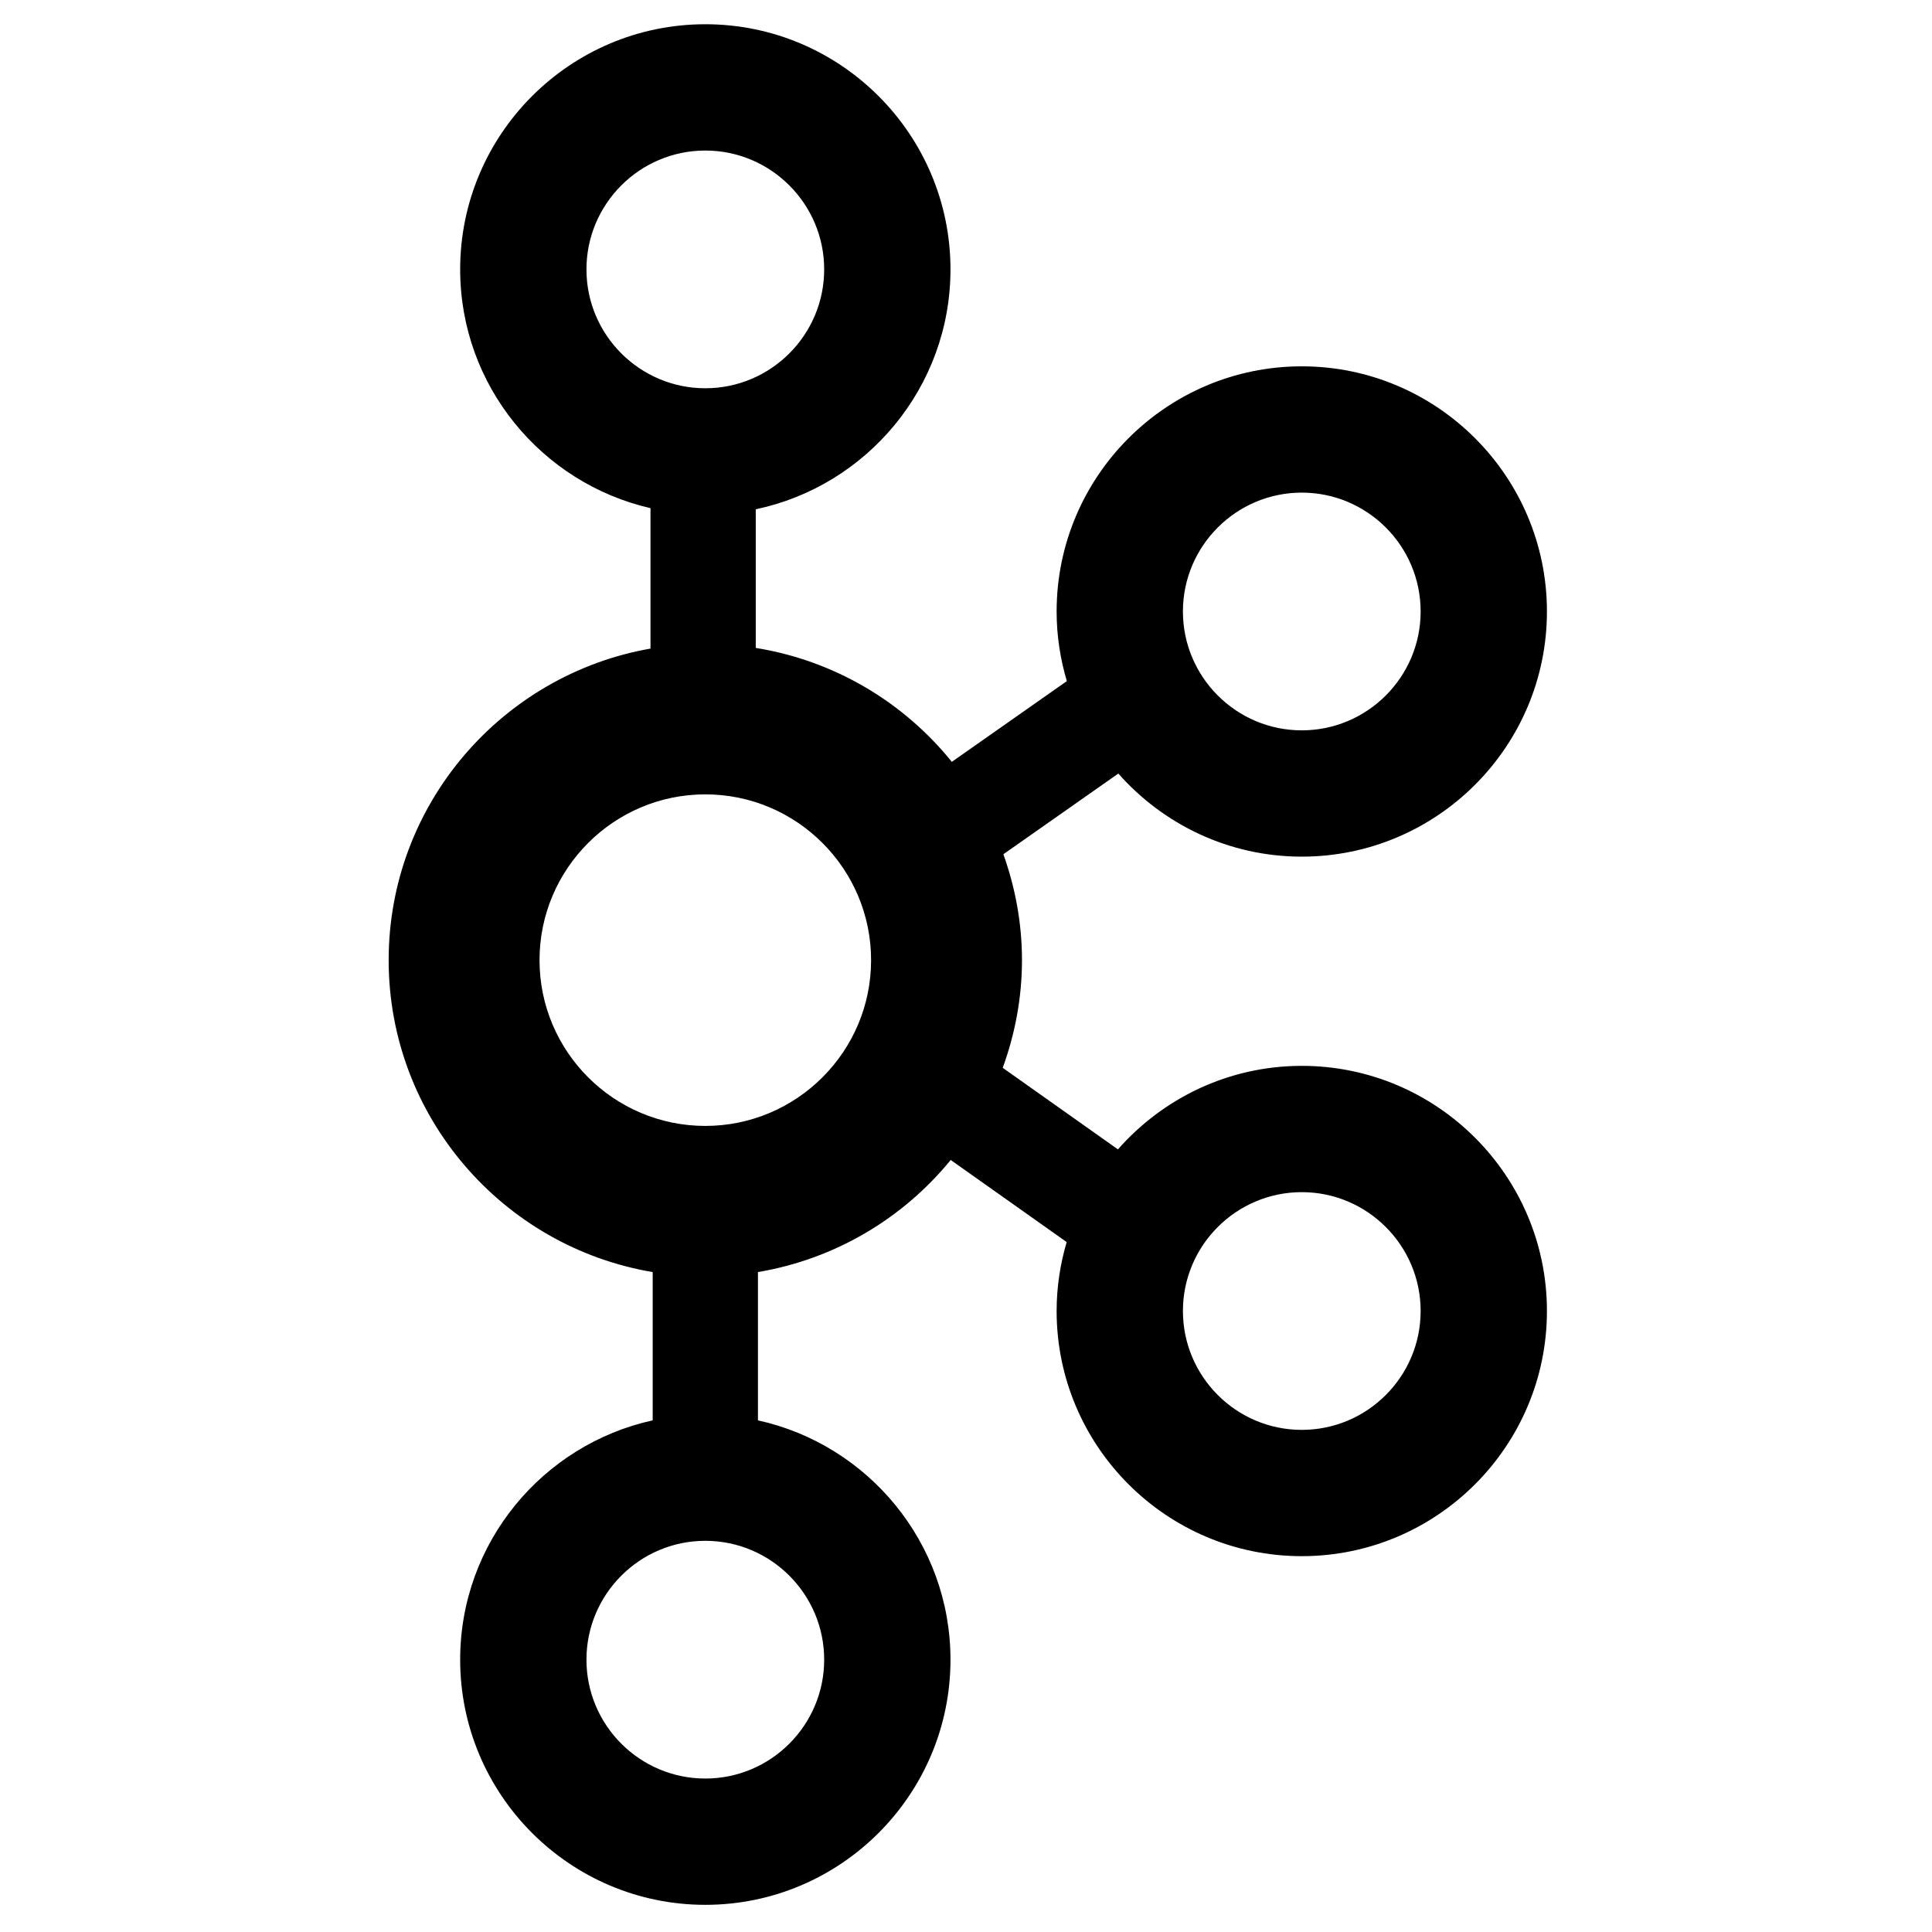 <svg width="65" height="65" viewBox="0 0 512 512" fill="none" xmlns="http://www.w3.org/2000/svg">
<path fill-rule="evenodd" clip-rule="evenodd" d="M344.986 282.463C325.578 282.463 308.179 291.061 296.264 304.598L265.733 282.984C268.974 274.061 270.835 264.48 270.835 254.451C270.835 244.596 269.038 235.175 265.904 226.384L296.367 204.999C308.281 218.468 325.634 227.019 344.986 227.019C380.807 227.019 409.954 197.876 409.954 162.05C409.954 126.224 380.807 97.082 344.986 97.082C309.164 97.082 280.017 126.224 280.017 162.05C280.017 168.463 280.986 174.646 282.724 180.502L252.241 201.898C239.507 186.101 221.173 175.071 200.283 171.704V134.965C229.712 128.784 251.886 102.637 251.886 71.393C251.886 35.567 222.739 6.424 186.917 6.424C151.096 6.424 121.948 35.567 121.948 71.393C121.948 102.218 143.548 128.043 172.388 134.665V171.881C133.029 178.79 103 213.14 103 254.451C103 295.963 133.326 330.439 172.97 337.113V376.41C143.835 382.814 121.948 408.797 121.948 439.832C121.948 475.658 151.096 504.801 186.917 504.801C222.739 504.801 251.886 475.658 251.886 439.832C251.886 408.797 230 382.814 200.865 376.41V337.111C221.343 333.663 239.341 322.851 251.944 307.404L282.679 329.158C280.972 334.962 280.017 341.084 280.017 347.432C280.017 383.258 309.164 412.4 344.986 412.4C380.807 412.4 409.954 383.258 409.954 347.432C409.954 311.605 380.807 282.463 344.986 282.463ZM344.986 130.55C362.356 130.55 376.484 144.685 376.484 162.05C376.484 179.416 362.356 193.549 344.986 193.549C327.615 193.549 313.487 179.416 313.487 162.05C313.487 144.685 327.615 130.55 344.986 130.55ZM155.417 71.393C155.417 54.028 169.547 39.895 186.917 39.895C204.288 39.895 218.416 54.028 218.416 71.393C218.416 88.759 204.288 102.892 186.917 102.892C169.547 102.892 155.417 88.759 155.417 71.393ZM218.416 439.832C218.416 457.198 204.288 471.331 186.917 471.331C169.547 471.331 155.417 457.198 155.417 439.832C155.417 422.466 169.547 408.333 186.917 408.333C204.288 408.333 218.416 422.466 218.416 439.832ZM186.915 298.381C162.688 298.381 142.98 278.676 142.98 254.451C142.98 230.224 162.688 210.516 186.915 210.516C211.14 210.516 230.849 230.224 230.849 254.451C230.849 278.676 211.14 298.381 186.915 298.381ZM344.986 378.932C327.615 378.932 313.487 364.797 313.487 347.432C313.487 330.066 327.615 315.933 344.986 315.933C362.356 315.933 376.484 330.066 376.484 347.432C376.484 364.797 362.356 378.932 344.986 378.932Z" fill="black"/>
</svg>
